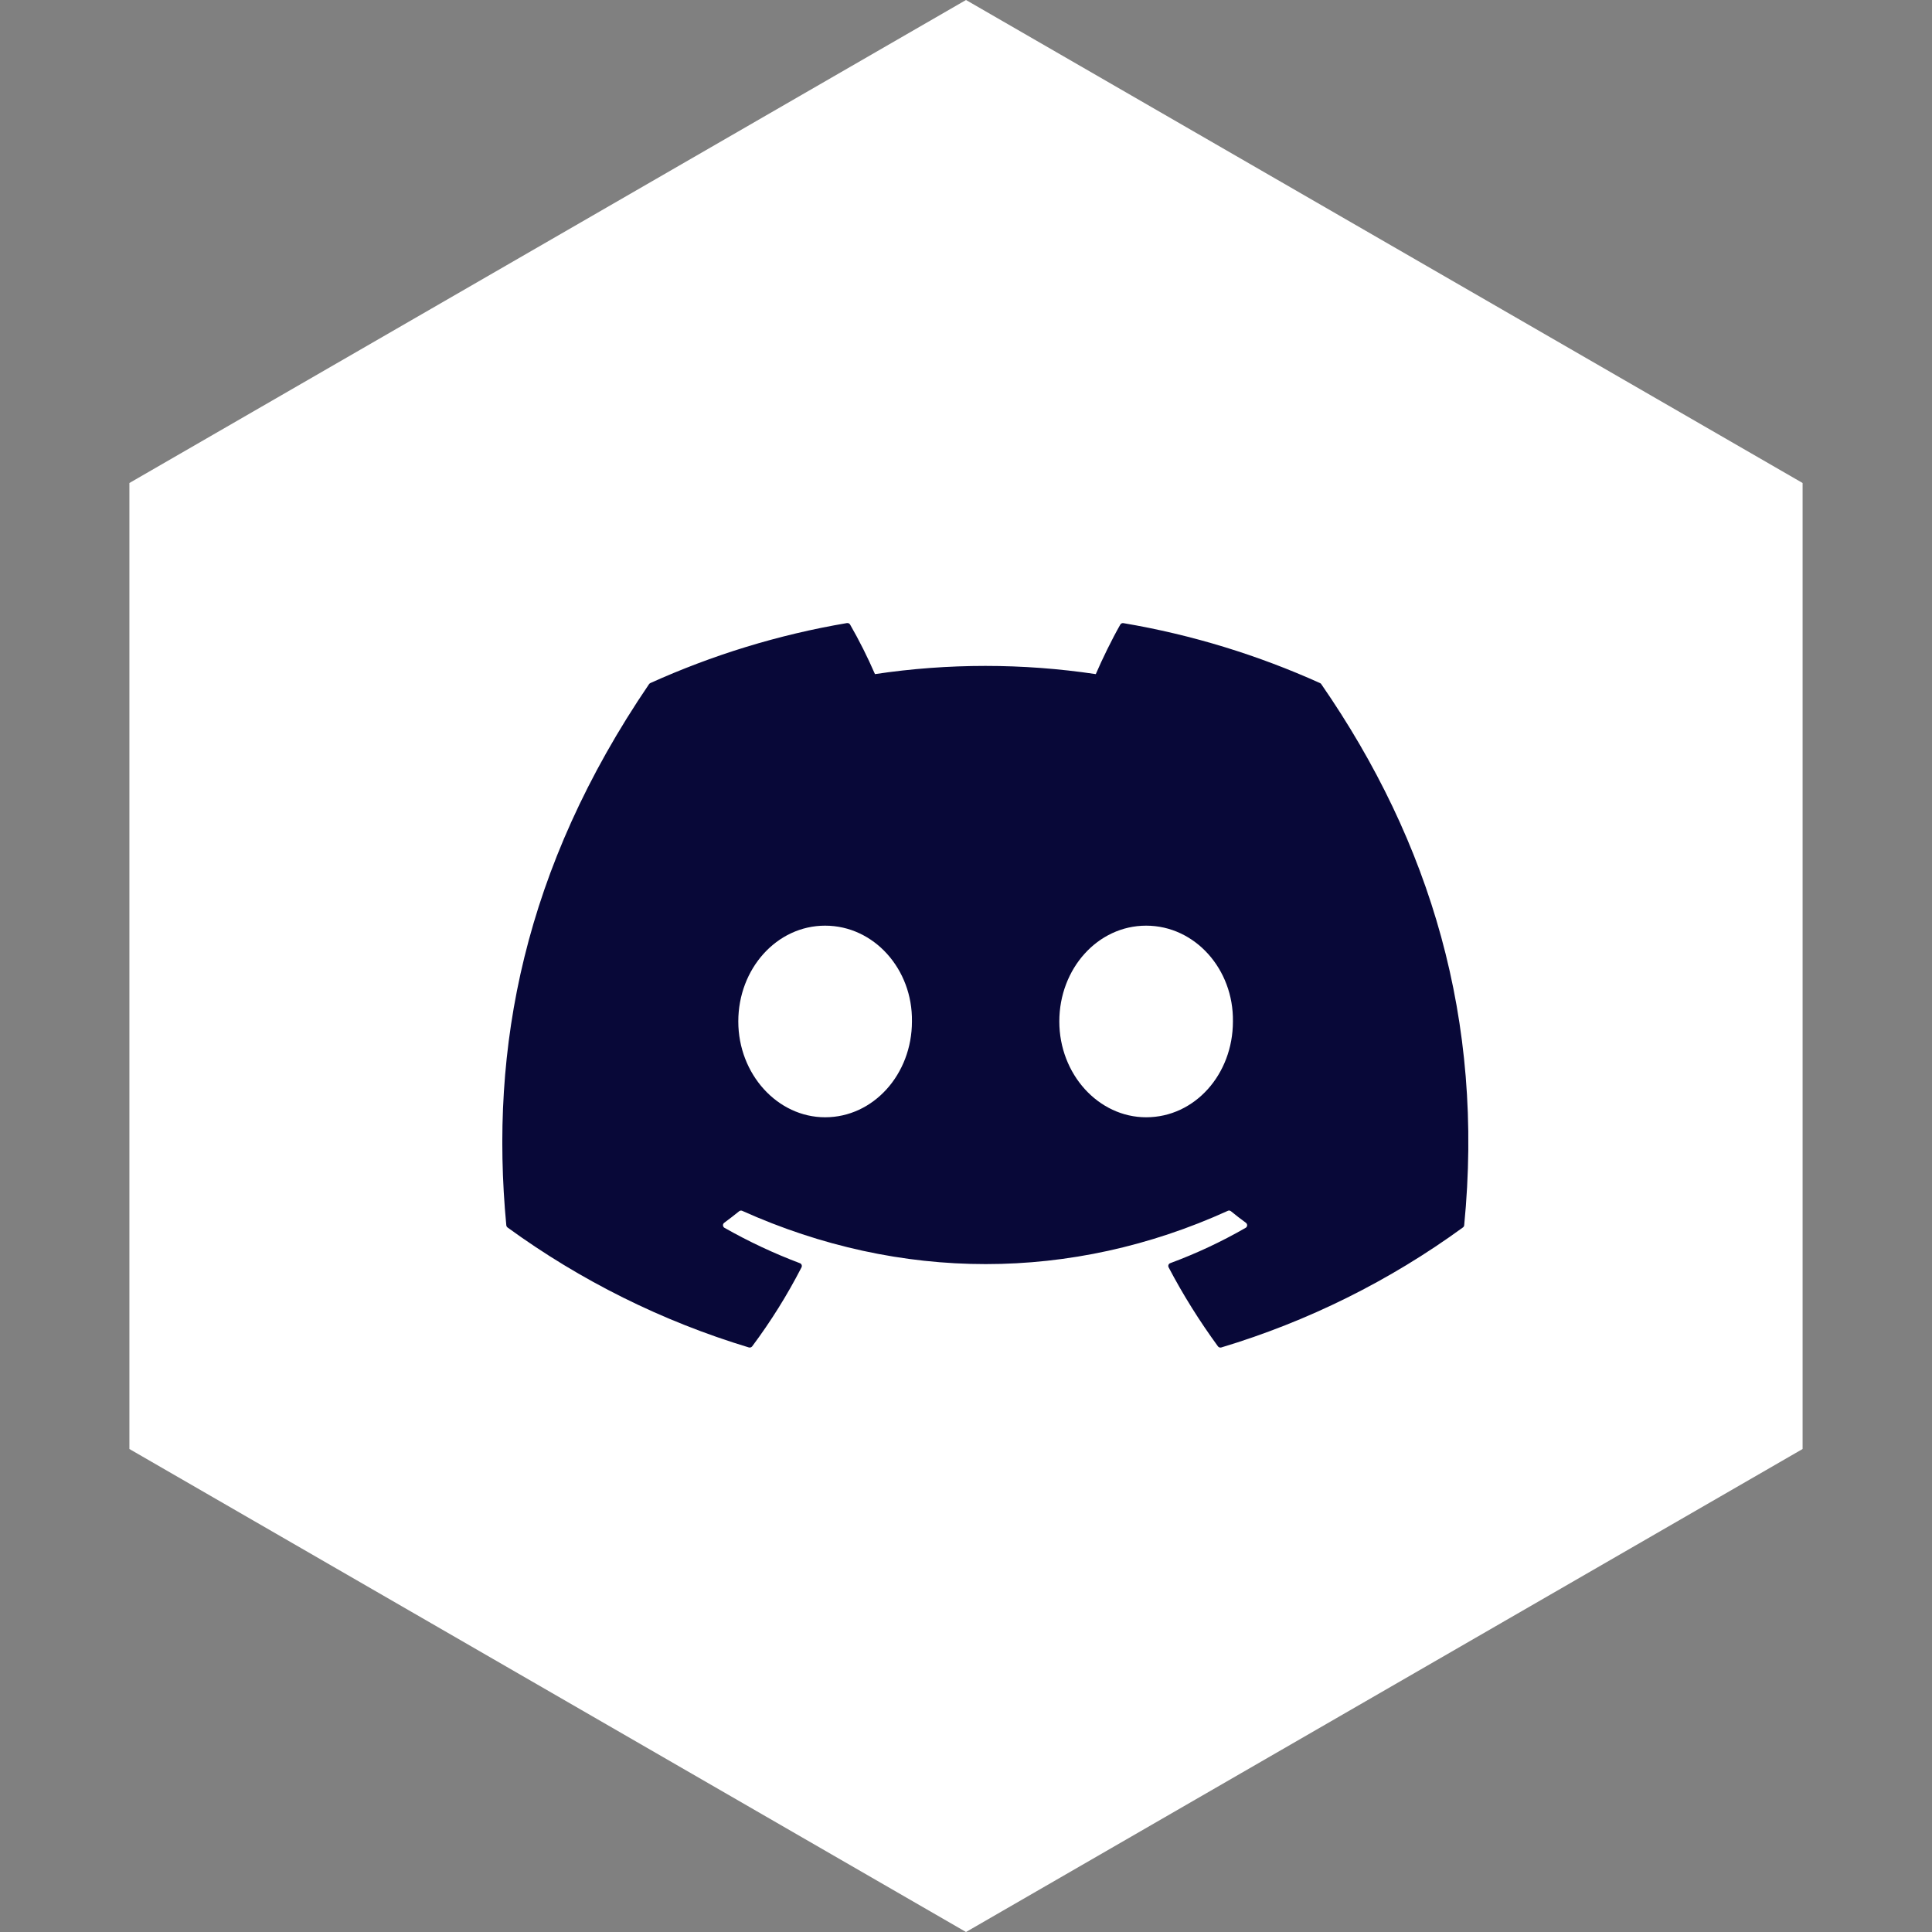 <svg width="50" height="50" viewBox="0 0 50 50" fill="none" xmlns="http://www.w3.org/2000/svg">
<rect x="0" y="0" width="50" height="50" fill="#808080" stroke="none"/>
<path  d="M25 0L46.651 12.5V37.5L25 50L3.349 37.5L3.349 12.5L25 0Z" fill="white"/>
<g clip-path="url(#clip0_511_3)">
<path id="one" d="M34.164 17.679C32.57 16.96 30.861 16.429 29.075 16.127C29.059 16.124 29.043 16.126 29.028 16.133C29.013 16.139 29.001 16.151 28.993 16.165C28.774 16.549 28.53 17.05 28.359 17.446C26.465 17.163 24.538 17.163 22.644 17.446C22.453 17.007 22.239 16.579 22.001 16.165C21.993 16.15 21.981 16.139 21.966 16.132C21.951 16.125 21.935 16.122 21.919 16.125C20.133 16.427 18.425 16.958 16.83 17.678C16.817 17.684 16.805 17.694 16.797 17.706C13.555 22.472 12.667 27.12 13.103 31.709C13.104 31.721 13.108 31.732 13.113 31.741C13.119 31.751 13.126 31.76 13.135 31.767C15.027 33.144 17.138 34.194 19.378 34.871C19.394 34.876 19.41 34.876 19.426 34.871C19.442 34.866 19.456 34.857 19.466 34.844C19.948 34.199 20.375 33.515 20.743 32.799C20.748 32.789 20.751 32.778 20.751 32.767C20.752 32.756 20.75 32.745 20.746 32.735C20.742 32.725 20.736 32.715 20.728 32.708C20.72 32.7 20.71 32.694 20.7 32.691C20.027 32.437 19.375 32.131 18.75 31.776C18.739 31.77 18.729 31.761 18.723 31.75C18.716 31.739 18.712 31.726 18.711 31.713C18.71 31.7 18.712 31.687 18.718 31.676C18.723 31.664 18.731 31.654 18.742 31.646C18.873 31.549 19.004 31.448 19.129 31.347C19.14 31.338 19.154 31.332 19.168 31.33C19.183 31.328 19.197 31.331 19.21 31.337C23.301 33.174 27.731 33.174 31.774 31.337C31.787 31.33 31.802 31.328 31.817 31.329C31.831 31.331 31.845 31.337 31.856 31.346C31.981 31.448 32.111 31.549 32.244 31.646C32.254 31.654 32.263 31.664 32.268 31.675C32.274 31.687 32.276 31.7 32.276 31.713C32.275 31.726 32.271 31.738 32.265 31.749C32.258 31.76 32.249 31.77 32.237 31.776C31.615 32.134 30.967 32.438 30.287 32.69C30.276 32.693 30.267 32.699 30.259 32.707C30.251 32.715 30.244 32.724 30.24 32.735C30.236 32.745 30.235 32.756 30.235 32.767C30.236 32.778 30.239 32.789 30.244 32.799C30.619 33.515 31.048 34.196 31.52 34.843C31.53 34.856 31.543 34.866 31.559 34.871C31.575 34.876 31.591 34.877 31.607 34.872C33.851 34.197 35.965 33.147 37.859 31.767C37.869 31.76 37.876 31.752 37.882 31.742C37.888 31.733 37.892 31.722 37.893 31.71C38.414 26.404 37.02 21.794 34.196 17.708C34.189 17.695 34.178 17.685 34.164 17.679ZM21.354 28.915C20.123 28.915 19.107 27.801 19.107 26.435C19.107 25.069 20.103 23.956 21.354 23.956C22.615 23.956 23.621 25.078 23.601 26.435C23.601 27.802 22.605 28.915 21.354 28.915ZM29.662 28.915C28.429 28.915 27.415 27.801 27.415 26.435C27.415 25.069 28.409 23.956 29.662 23.956C30.922 23.956 31.928 25.078 31.908 26.435C31.908 27.802 30.923 28.915 29.662 28.915Z" fill="#080838"/>
</g>
<defs>
<clipPath id="clip0_511_3">
<rect width="25" height="25" fill="white" transform="translate(13 13)"/>
</clipPath>
</defs>
</svg>

